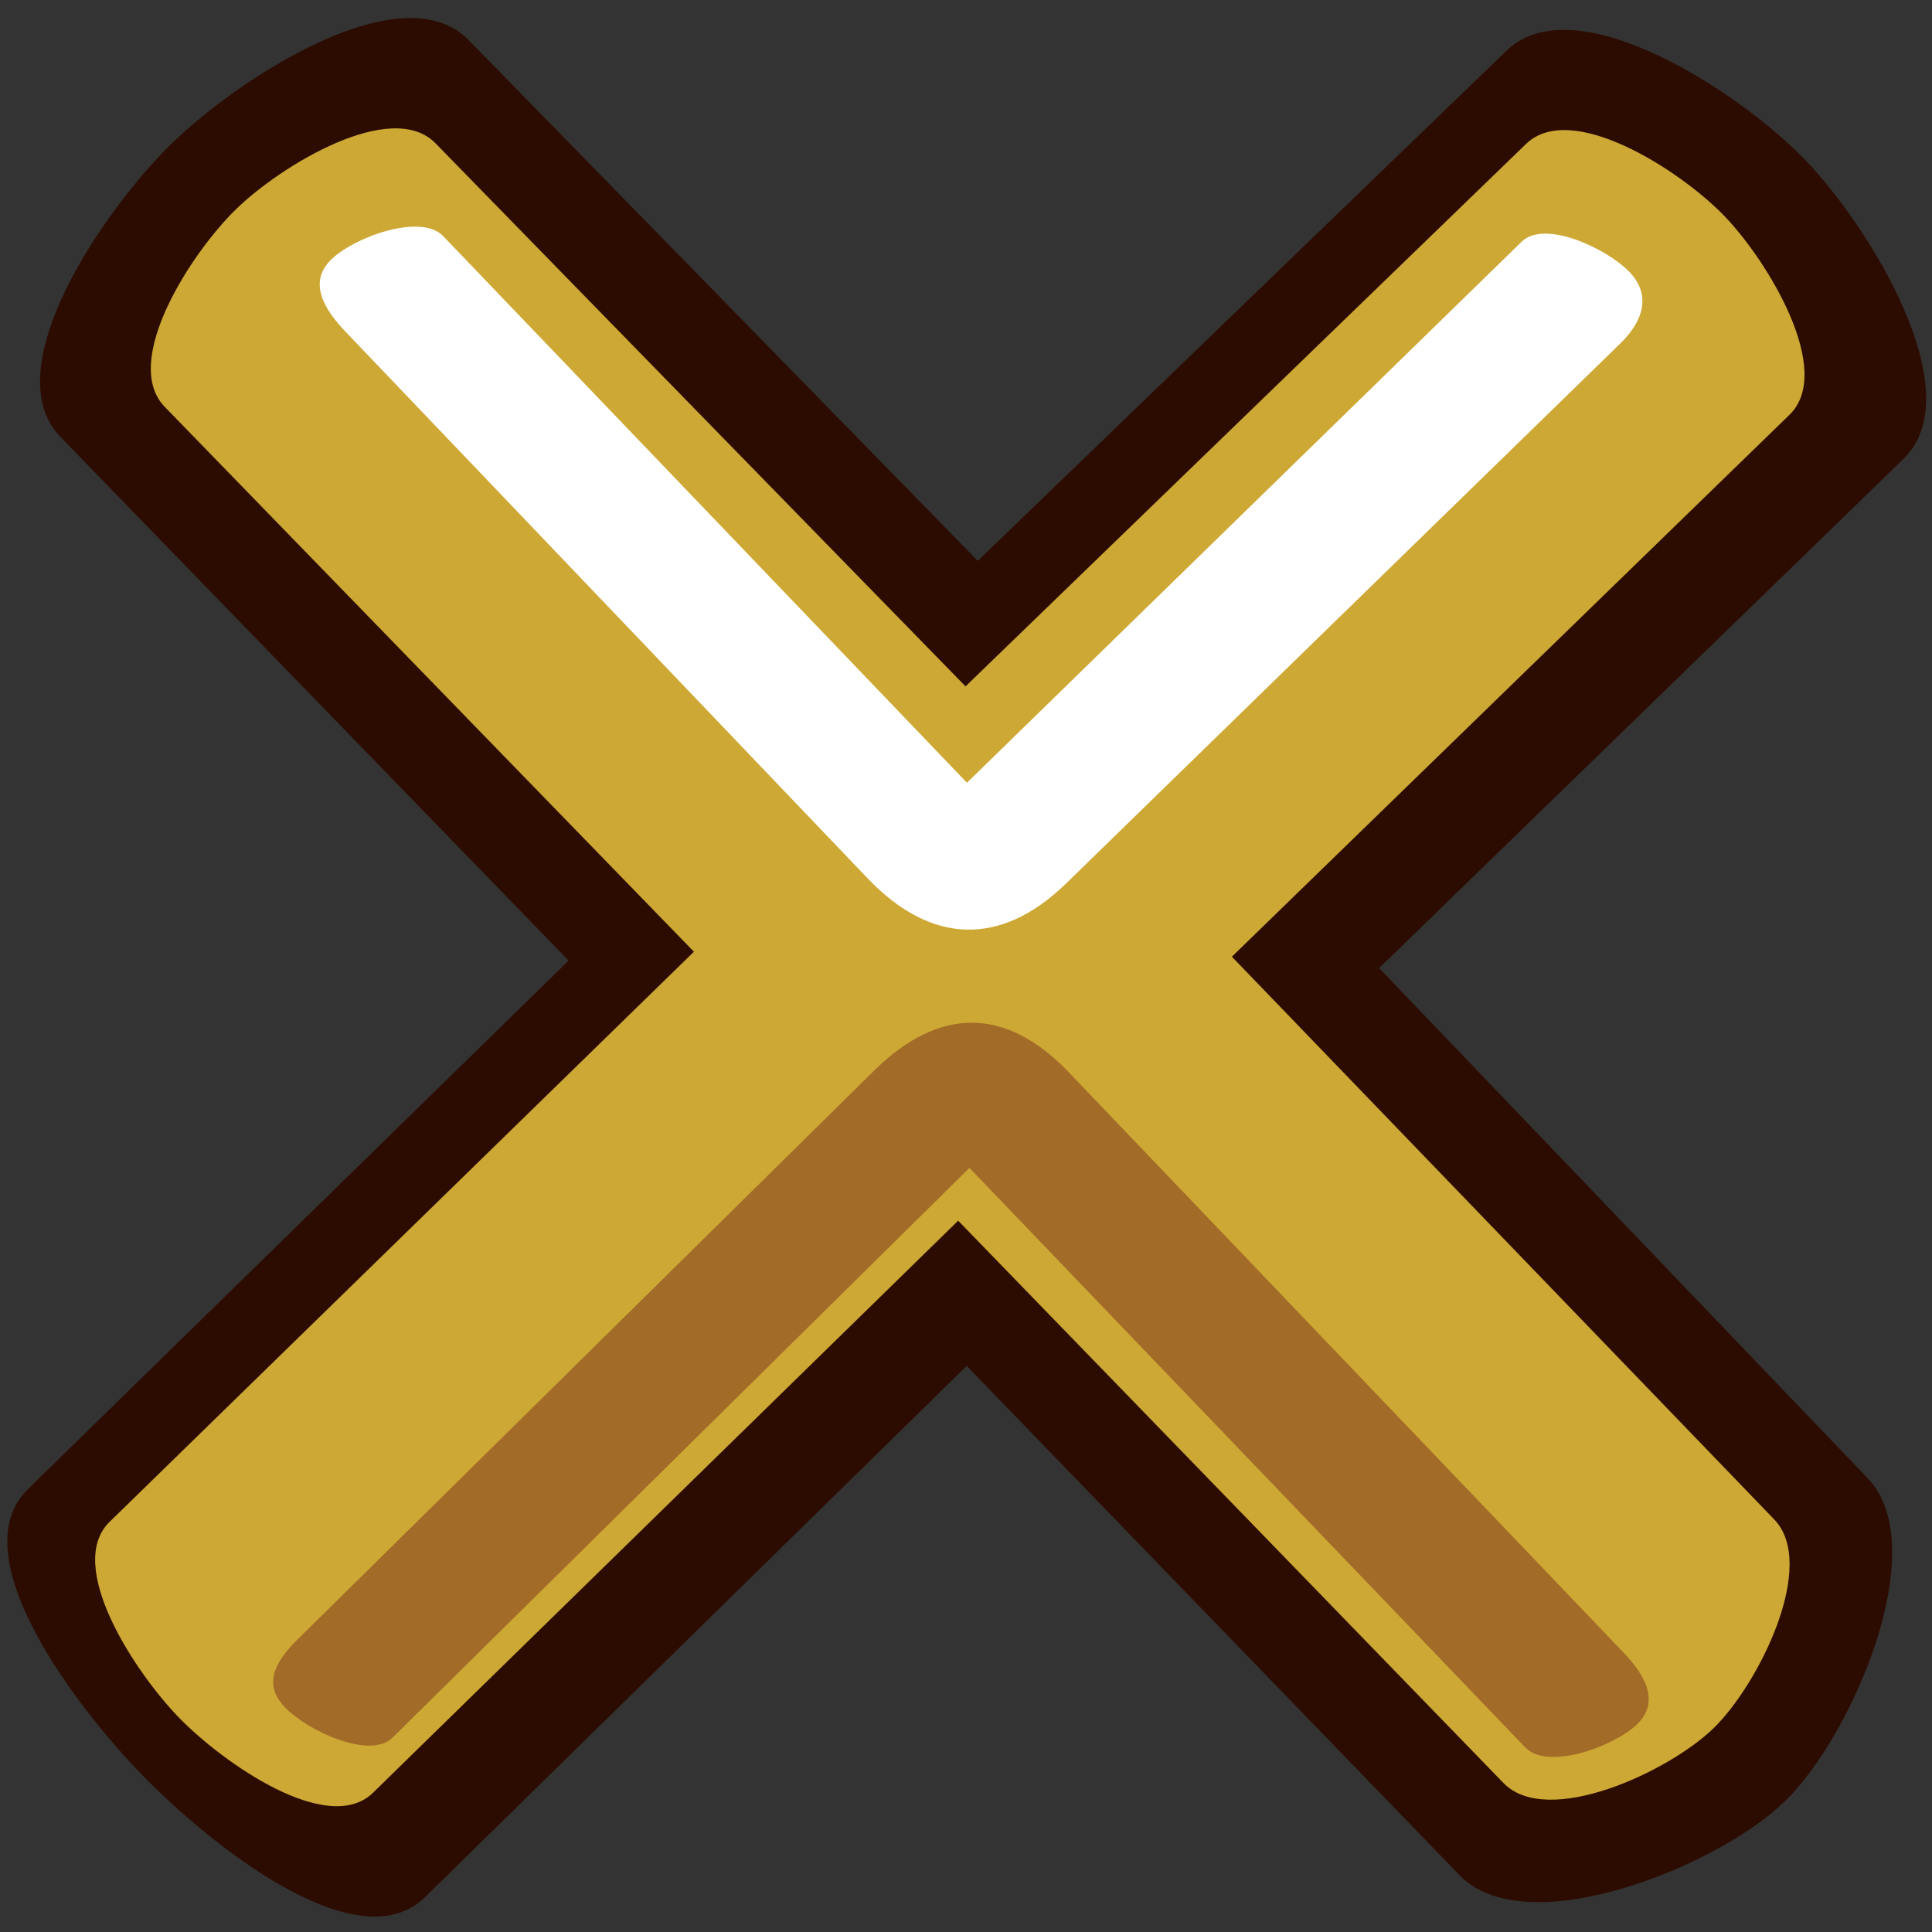 <?xml version="1.0" encoding="UTF-8" standalone="no"?>
<!-- Created with Sodipodi ("http://www.sodipodi.com/") -->
<svg
   xmlns:dc="http://purl.org/dc/elements/1.1/"
   xmlns:cc="http://creativecommons.org/ns#"
   xmlns:rdf="http://www.w3.org/1999/02/22-rdf-syntax-ns#"
   xmlns:svg="http://www.w3.org/2000/svg"
   xmlns="http://www.w3.org/2000/svg"
   xmlns:xlink="http://www.w3.org/1999/xlink"
   xmlns:sodipodi="http://sodipodi.sourceforge.net/DTD/sodipodi-0.dtd"
   xmlns:inkscape="http://www.inkscape.org/namespaces/inkscape"
   version="1.0"
   x="0"
   y="0"
   width="48"
   height="48"
   id="svg548"
   sodipodi:version="0.32"
   sodipodi:docname="dialog-close.svg"
   sodipodi:docbase="/home/tim/pix/icons/Baroque-1.0/scalable/actions"
   inkscape:version="0.46"
   inkscape:output_extension="org.inkscape.output.svg.inkscape">
  <rect width="100%" height="100%" fill="#333333" stroke="none"/>
  <sodipodi:namedview
     id="base"
     inkscape:zoom="12.104167"
     inkscape:cx="24"
     inkscape:cy="24"
     inkscape:window-width="1059"
     inkscape:window-height="955"
     inkscape:window-x="0"
     inkscape:window-y="27"
     inkscape:current-layer="svg548"
     showgrid="false" />
  <defs
     id="defs550">
    <inkscape:perspective
       sodipodi:type="inkscape:persp3d"
       inkscape:vp_x="0 : 30 : 1"
       inkscape:vp_y="0 : 1000 : 0"
       inkscape:vp_z="60 : 30 : 1"
       inkscape:persp3d-origin="30 : 20 : 1"
       id="perspective14" />
    <linearGradient
       x1="0"
       y1="0"
       x2="1"
       y2="0"
       id="linearGradient556"
       gradientUnits="objectBoundingBox"
       spreadMethod="pad">
      <stop
         style="stop-color:#ff8700;stop-opacity:1;"
         offset="0"
         id="stop557" />
      <stop
         style="stop-color:#ffff8d;stop-opacity:0;"
         offset="1"
         id="stop558" />
    </linearGradient>
    <linearGradient
       x1="0"
       y1="0"
       x2="1"
       y2="0"
       id="linearGradient559"
       xlink:href="#linearGradient556"
       gradientUnits="objectBoundingBox"
       spreadMethod="pad" />
  </defs>
  <g
     id="g2387"
     transform="matrix(0.98,0,0,0.98,-5.187,-5.592)">
    <path
       sodipodi:nodetypes="csscssscssscssscs"
       id="path584"
       d="M 17.172,6.72 C 15.49,5 11.377,7.662 9.652,9.339 C 7.928,11.017 5.151,15.058 6.826,16.784 L 19.708,30.059 L 6.001,43.458 C 4.28,45.139 7.221,48.982 8.899,50.707 C 10.576,52.431 14.348,55.488 16.065,53.804 L 29.8,40.334 L 42.3,53.25 C 43.973,54.979 48.818,53.05 50.542,51.373 C 52.266,49.695 54.31,44.923 52.646,43.186 L 40.256,30.249 L 53.552,17.337 C 55.277,15.661 52.702,11.451 51.025,9.727 C 49.347,8.003 45.218,5.321 43.487,6.991 L 30.082,19.924 L 17.172,6.72 z"
       style="font-size:12px;fill:#2c0c00;fill-opacity:1;fill-rule:evenodd;stroke:none;stroke-width:0.959pt;stroke-opacity:1" />
    <path
       sodipodi:nodetypes="csscssscssscssscs"
       id="path589"
       d="M 16.335,9.34 C 15.22,8.197 12.421,9.896 11.277,11.01 C 10.133,12.123 8.356,14.874 9.469,16.02 L 22.885,29.834 L 8.072,44.287 C 6.929,45.402 8.721,48.111 9.834,49.255 C 10.947,50.399 13.61,52.27 14.751,51.154 L 29.584,36.653 L 43.408,50.908 C 44.519,52.054 47.592,50.63 48.737,49.517 C 49.881,48.404 51.382,45.378 50.274,44.228 L 36.523,29.96 L 50.66,16.221 C 51.805,15.109 50.104,12.308 48.991,11.164 C 47.878,10.019 45.128,8.245 43.981,9.355 L 29.771,23.107 L 16.335,9.34 z"
       style="font-size:12px;fill:#cda834;fill-opacity:1;fill-rule:evenodd;stroke:none;stroke-width:0.839pt" />
    <path
       sodipodi:nodetypes="cssscsssss"
       id="path592"
       d="M 27.445,32.856 L 12.833,47.273 C 12.253,47.845 11.955,48.413 12.523,48.997 C 13.091,49.581 14.668,50.328 15.248,49.756 L 29.87,35.314 L 43.962,50.008 C 44.526,50.596 46.213,49.986 46.797,49.418 C 47.38,48.849 47.007,48.182 46.444,47.593 L 32.39,32.892 C 30.787,31.216 29.097,31.226 27.445,32.856 z"
       style="font-size:12px;fill:#a36b28;fill-opacity:1;fill-rule:evenodd;stroke:none;stroke-width:0.839pt" />
    <path
       sodipodi:nodetypes="cssscsssss"
       id="path594"
       d="M 32.322,28.102 L 46.375,14.409 C 46.959,13.84 47.162,13.176 46.594,12.592 C 46.026,12.008 44.453,11.264 43.87,11.833 L 29.807,25.55 L 16.528,11.691 C 15.964,11.103 14.277,11.714 13.693,12.282 C 13.109,12.85 13.482,13.517 14.045,14.107 L 27.287,27.972 C 28.889,29.65 30.66,29.72 32.322,28.102 z"
       style="font-size:12px;fill:#ffffff;fill-opacity:1;fill-rule:evenodd;stroke:none;stroke-width:0.839pt" />
  </g>
</svg>
